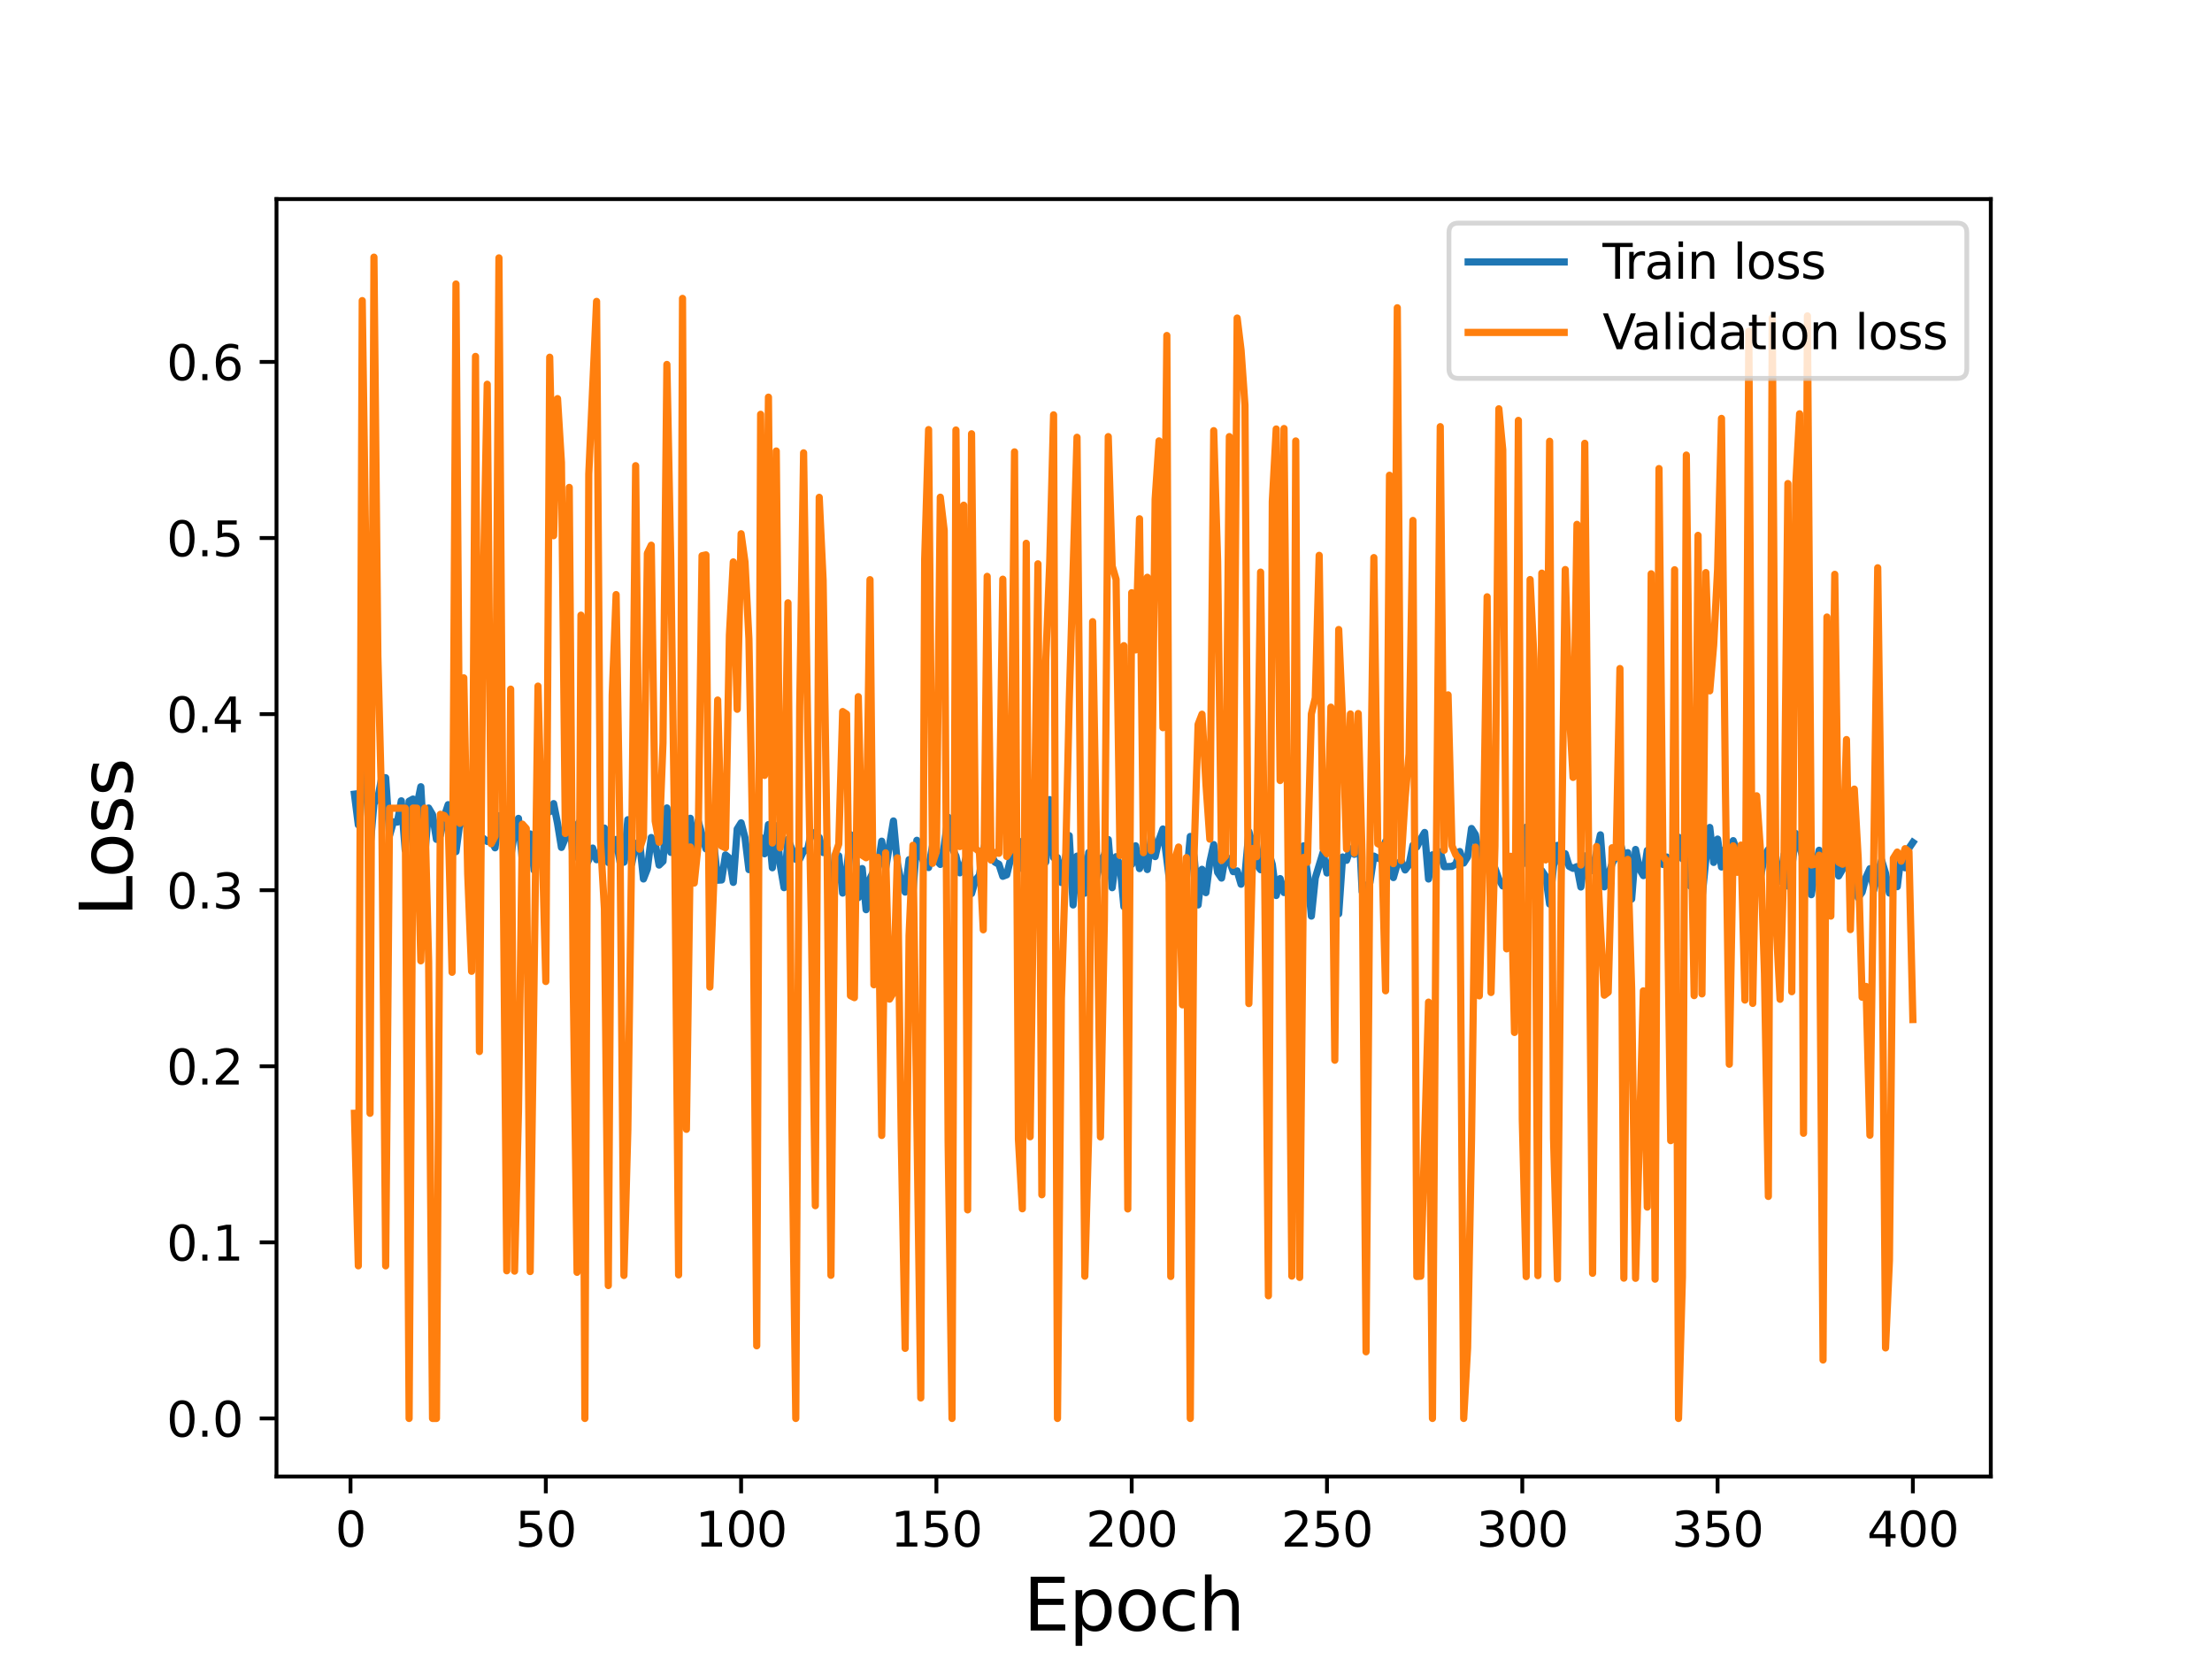 <?xml version="1.0" encoding="utf-8" standalone="no"?>
<!DOCTYPE svg PUBLIC "-//W3C//DTD SVG 1.1//EN"
  "http://www.w3.org/Graphics/SVG/1.1/DTD/svg11.dtd">
<svg height="345.6pt" version="1.1" viewBox="0 0 460.8 345.6" width="460.8pt" xmlns="http://www.w3.org/2000/svg" xmlns:xlink="http://www.w3.org/1999/xlink">
 <defs>
  <style type="text/css">*{stroke-linecap:butt;stroke-linejoin:round;}</style>
 </defs>
 <g id="figure_1">
  <g id="patch_1">
   <path d="M 0 345.6 
L 460.8 345.6 
L 460.8 0 
L 0 0 
z
" style="fill:#ffffff;"/>
  </g>
  <g id="axes_1">
   <g id="patch_2">
    <path d="M 57.6 307.584 
L 414.72 307.584 
L 414.72 41.472 
L 57.6 41.472 
z
" style="fill:#ffffff;"/>
   </g>
   <g id="matplotlib.axis_1">
    <g id="xtick_1">
     <g id="line2d_1">
      <defs>
       <path d="M 0 0 
L 0 3.5 
" id="m42e138c2c6" style="stroke:#000000;stroke-width:0.8;"/>
      </defs>
      <g>
       <use style="stroke:#000000;stroke-width:0.8;" x="73.019" xlink:href="#m42e138c2c6" y="307.584"/>
      </g>
     </g>
     <g id="text_1">
      <!-- 0 -->
      <g transform="translate(69.838 322.182)scale(0.1 -0.1)">
       <defs>
        <path d="M 2034 4250 
Q 1547 4250 1301 3770 
Q 1056 3291 1056 2328 
Q 1056 1369 1301 889 
Q 1547 409 2034 409 
Q 2525 409 2770 889 
Q 3016 1369 3016 2328 
Q 3016 3291 2770 3770 
Q 2525 4250 2034 4250 
z
M 2034 4750 
Q 2819 4750 3233 4129 
Q 3647 3509 3647 2328 
Q 3647 1150 3233 529 
Q 2819 -91 2034 -91 
Q 1250 -91 836 529 
Q 422 1150 422 2328 
Q 422 3509 836 4129 
Q 1250 4750 2034 4750 
z
" id="DejaVuSans-30" transform="scale(0.016)"/>
       </defs>
       <use xlink:href="#DejaVuSans-30"/>
      </g>
     </g>
    </g>
    <g id="xtick_2">
     <g id="line2d_2">
      <g>
       <use style="stroke:#000000;stroke-width:0.8;" x="113.703" xlink:href="#m42e138c2c6" y="307.584"/>
      </g>
     </g>
     <g id="text_2">
      <!-- 50 -->
      <g transform="translate(107.34 322.182)scale(0.1 -0.1)">
       <defs>
        <path d="M 691 4666 
L 3169 4666 
L 3169 4134 
L 1269 4134 
L 1269 2991 
Q 1406 3038 1543 3061 
Q 1681 3084 1819 3084 
Q 2600 3084 3056 2656 
Q 3513 2228 3513 1497 
Q 3513 744 3044 326 
Q 2575 -91 1722 -91 
Q 1428 -91 1123 -41 
Q 819 9 494 109 
L 494 744 
Q 775 591 1075 516 
Q 1375 441 1709 441 
Q 2250 441 2565 725 
Q 2881 1009 2881 1497 
Q 2881 1984 2565 2268 
Q 2250 2553 1709 2553 
Q 1456 2553 1204 2497 
Q 953 2441 691 2322 
L 691 4666 
z
" id="DejaVuSans-35" transform="scale(0.016)"/>
       </defs>
       <use xlink:href="#DejaVuSans-35"/>
       <use x="63.623" xlink:href="#DejaVuSans-30"/>
      </g>
     </g>
    </g>
    <g id="xtick_3">
     <g id="line2d_3">
      <g>
       <use style="stroke:#000000;stroke-width:0.8;" x="154.386" xlink:href="#m42e138c2c6" y="307.584"/>
      </g>
     </g>
     <g id="text_3">
      <!-- 100 -->
      <g transform="translate(144.842 322.182)scale(0.1 -0.1)">
       <defs>
        <path d="M 794 531 
L 1825 531 
L 1825 4091 
L 703 3866 
L 703 4441 
L 1819 4666 
L 2450 4666 
L 2450 531 
L 3481 531 
L 3481 0 
L 794 0 
L 794 531 
z
" id="DejaVuSans-31" transform="scale(0.016)"/>
       </defs>
       <use xlink:href="#DejaVuSans-31"/>
       <use x="63.623" xlink:href="#DejaVuSans-30"/>
       <use x="127.246" xlink:href="#DejaVuSans-30"/>
      </g>
     </g>
    </g>
    <g id="xtick_4">
     <g id="line2d_4">
      <g>
       <use style="stroke:#000000;stroke-width:0.8;" x="195.07" xlink:href="#m42e138c2c6" y="307.584"/>
      </g>
     </g>
     <g id="text_4">
      <!-- 150 -->
      <g transform="translate(185.526 322.182)scale(0.1 -0.1)">
       <use xlink:href="#DejaVuSans-31"/>
       <use x="63.623" xlink:href="#DejaVuSans-35"/>
       <use x="127.246" xlink:href="#DejaVuSans-30"/>
      </g>
     </g>
    </g>
    <g id="xtick_5">
     <g id="line2d_5">
      <g>
       <use style="stroke:#000000;stroke-width:0.8;" x="235.753" xlink:href="#m42e138c2c6" y="307.584"/>
      </g>
     </g>
     <g id="text_5">
      <!-- 200 -->
      <g transform="translate(226.209 322.182)scale(0.1 -0.1)">
       <defs>
        <path d="M 1228 531 
L 3431 531 
L 3431 0 
L 469 0 
L 469 531 
Q 828 903 1448 1529 
Q 2069 2156 2228 2338 
Q 2531 2678 2651 2914 
Q 2772 3150 2772 3378 
Q 2772 3750 2511 3984 
Q 2250 4219 1831 4219 
Q 1534 4219 1204 4116 
Q 875 4013 500 3803 
L 500 4441 
Q 881 4594 1212 4672 
Q 1544 4750 1819 4750 
Q 2544 4750 2975 4387 
Q 3406 4025 3406 3419 
Q 3406 3131 3298 2873 
Q 3191 2616 2906 2266 
Q 2828 2175 2409 1742 
Q 1991 1309 1228 531 
z
" id="DejaVuSans-32" transform="scale(0.016)"/>
       </defs>
       <use xlink:href="#DejaVuSans-32"/>
       <use x="63.623" xlink:href="#DejaVuSans-30"/>
       <use x="127.246" xlink:href="#DejaVuSans-30"/>
      </g>
     </g>
    </g>
    <g id="xtick_6">
     <g id="line2d_6">
      <g>
       <use style="stroke:#000000;stroke-width:0.8;" x="276.437" xlink:href="#m42e138c2c6" y="307.584"/>
      </g>
     </g>
     <g id="text_6">
      <!-- 250 -->
      <g transform="translate(266.893 322.182)scale(0.1 -0.1)">
       <use xlink:href="#DejaVuSans-32"/>
       <use x="63.623" xlink:href="#DejaVuSans-35"/>
       <use x="127.246" xlink:href="#DejaVuSans-30"/>
      </g>
     </g>
    </g>
    <g id="xtick_7">
     <g id="line2d_7">
      <g>
       <use style="stroke:#000000;stroke-width:0.8;" x="317.12" xlink:href="#m42e138c2c6" y="307.584"/>
      </g>
     </g>
     <g id="text_7">
      <!-- 300 -->
      <g transform="translate(307.576 322.182)scale(0.1 -0.1)">
       <defs>
        <path d="M 2597 2516 
Q 3050 2419 3304 2112 
Q 3559 1806 3559 1356 
Q 3559 666 3084 287 
Q 2609 -91 1734 -91 
Q 1441 -91 1130 -33 
Q 819 25 488 141 
L 488 750 
Q 750 597 1062 519 
Q 1375 441 1716 441 
Q 2309 441 2620 675 
Q 2931 909 2931 1356 
Q 2931 1769 2642 2001 
Q 2353 2234 1838 2234 
L 1294 2234 
L 1294 2753 
L 1863 2753 
Q 2328 2753 2575 2939 
Q 2822 3125 2822 3475 
Q 2822 3834 2567 4026 
Q 2313 4219 1838 4219 
Q 1578 4219 1281 4162 
Q 984 4106 628 3988 
L 628 4550 
Q 988 4650 1302 4700 
Q 1616 4750 1894 4750 
Q 2613 4750 3031 4423 
Q 3450 4097 3450 3541 
Q 3450 3153 3228 2886 
Q 3006 2619 2597 2516 
z
" id="DejaVuSans-33" transform="scale(0.016)"/>
       </defs>
       <use xlink:href="#DejaVuSans-33"/>
       <use x="63.623" xlink:href="#DejaVuSans-30"/>
       <use x="127.246" xlink:href="#DejaVuSans-30"/>
      </g>
     </g>
    </g>
    <g id="xtick_8">
     <g id="line2d_8">
      <g>
       <use style="stroke:#000000;stroke-width:0.8;" x="357.804" xlink:href="#m42e138c2c6" y="307.584"/>
      </g>
     </g>
     <g id="text_8">
      <!-- 350 -->
      <g transform="translate(348.26 322.182)scale(0.1 -0.1)">
       <use xlink:href="#DejaVuSans-33"/>
       <use x="63.623" xlink:href="#DejaVuSans-35"/>
       <use x="127.246" xlink:href="#DejaVuSans-30"/>
      </g>
     </g>
    </g>
    <g id="xtick_9">
     <g id="line2d_9">
      <g>
       <use style="stroke:#000000;stroke-width:0.8;" x="398.487" xlink:href="#m42e138c2c6" y="307.584"/>
      </g>
     </g>
     <g id="text_9">
      <!-- 400 -->
      <g transform="translate(388.944 322.182)scale(0.1 -0.1)">
       <defs>
        <path d="M 2419 4116 
L 825 1625 
L 2419 1625 
L 2419 4116 
z
M 2253 4666 
L 3047 4666 
L 3047 1625 
L 3713 1625 
L 3713 1100 
L 3047 1100 
L 3047 0 
L 2419 0 
L 2419 1100 
L 313 1100 
L 313 1709 
L 2253 4666 
z
" id="DejaVuSans-34" transform="scale(0.016)"/>
       </defs>
       <use xlink:href="#DejaVuSans-34"/>
       <use x="63.623" xlink:href="#DejaVuSans-30"/>
       <use x="127.246" xlink:href="#DejaVuSans-30"/>
      </g>
     </g>
    </g>
    <g id="text_10">
     <!-- Epoch -->
     <g transform="translate(213.194 339.66)scale(0.15 -0.15)">
      <defs>
       <path d="M 628 4666 
L 3578 4666 
L 3578 4134 
L 1259 4134 
L 1259 2753 
L 3481 2753 
L 3481 2222 
L 1259 2222 
L 1259 531 
L 3634 531 
L 3634 0 
L 628 0 
L 628 4666 
z
" id="DejaVuSans-45" transform="scale(0.016)"/>
       <path d="M 1159 525 
L 1159 -1331 
L 581 -1331 
L 581 3500 
L 1159 3500 
L 1159 2969 
Q 1341 3281 1617 3432 
Q 1894 3584 2278 3584 
Q 2916 3584 3314 3078 
Q 3713 2572 3713 1747 
Q 3713 922 3314 415 
Q 2916 -91 2278 -91 
Q 1894 -91 1617 61 
Q 1341 213 1159 525 
z
M 3116 1747 
Q 3116 2381 2855 2742 
Q 2594 3103 2138 3103 
Q 1681 3103 1420 2742 
Q 1159 2381 1159 1747 
Q 1159 1113 1420 752 
Q 1681 391 2138 391 
Q 2594 391 2855 752 
Q 3116 1113 3116 1747 
z
" id="DejaVuSans-70" transform="scale(0.016)"/>
       <path d="M 1959 3097 
Q 1497 3097 1228 2736 
Q 959 2375 959 1747 
Q 959 1119 1226 758 
Q 1494 397 1959 397 
Q 2419 397 2687 759 
Q 2956 1122 2956 1747 
Q 2956 2369 2687 2733 
Q 2419 3097 1959 3097 
z
M 1959 3584 
Q 2709 3584 3137 3096 
Q 3566 2609 3566 1747 
Q 3566 888 3137 398 
Q 2709 -91 1959 -91 
Q 1206 -91 779 398 
Q 353 888 353 1747 
Q 353 2609 779 3096 
Q 1206 3584 1959 3584 
z
" id="DejaVuSans-6f" transform="scale(0.016)"/>
       <path d="M 3122 3366 
L 3122 2828 
Q 2878 2963 2633 3030 
Q 2388 3097 2138 3097 
Q 1578 3097 1268 2742 
Q 959 2388 959 1747 
Q 959 1106 1268 751 
Q 1578 397 2138 397 
Q 2388 397 2633 464 
Q 2878 531 3122 666 
L 3122 134 
Q 2881 22 2623 -34 
Q 2366 -91 2075 -91 
Q 1284 -91 818 406 
Q 353 903 353 1747 
Q 353 2603 823 3093 
Q 1294 3584 2113 3584 
Q 2378 3584 2631 3529 
Q 2884 3475 3122 3366 
z
" id="DejaVuSans-63" transform="scale(0.016)"/>
       <path d="M 3513 2113 
L 3513 0 
L 2938 0 
L 2938 2094 
Q 2938 2591 2744 2837 
Q 2550 3084 2163 3084 
Q 1697 3084 1428 2787 
Q 1159 2491 1159 1978 
L 1159 0 
L 581 0 
L 581 4863 
L 1159 4863 
L 1159 2956 
Q 1366 3272 1645 3428 
Q 1925 3584 2291 3584 
Q 2894 3584 3203 3211 
Q 3513 2838 3513 2113 
z
" id="DejaVuSans-68" transform="scale(0.016)"/>
      </defs>
      <use xlink:href="#DejaVuSans-45"/>
      <use x="63.184" xlink:href="#DejaVuSans-70"/>
      <use x="126.66" xlink:href="#DejaVuSans-6f"/>
      <use x="187.842" xlink:href="#DejaVuSans-63"/>
      <use x="242.822" xlink:href="#DejaVuSans-68"/>
     </g>
    </g>
   </g>
   <g id="matplotlib.axis_2">
    <g id="ytick_1">
     <g id="line2d_10">
      <defs>
       <path d="M 0 0 
L -3.5 0 
" id="m5bd04d59ce" style="stroke:#000000;stroke-width:0.8;"/>
      </defs>
      <g>
       <use style="stroke:#000000;stroke-width:0.8;" x="57.6" xlink:href="#m5bd04d59ce" y="295.488"/>
      </g>
     </g>
     <g id="text_11">
      <!-- 0.0 -->
      <g transform="translate(34.697 299.287)scale(0.1 -0.1)">
       <defs>
        <path d="M 684 794 
L 1344 794 
L 1344 0 
L 684 0 
L 684 794 
z
" id="DejaVuSans-2e" transform="scale(0.016)"/>
       </defs>
       <use xlink:href="#DejaVuSans-30"/>
       <use x="63.623" xlink:href="#DejaVuSans-2e"/>
       <use x="95.41" xlink:href="#DejaVuSans-30"/>
      </g>
     </g>
    </g>
    <g id="ytick_2">
     <g id="line2d_11">
      <g>
       <use style="stroke:#000000;stroke-width:0.8;" x="57.6" xlink:href="#m5bd04d59ce" y="258.806"/>
      </g>
     </g>
     <g id="text_12">
      <!-- 0.1 -->
      <g transform="translate(34.697 262.605)scale(0.1 -0.1)">
       <use xlink:href="#DejaVuSans-30"/>
       <use x="63.623" xlink:href="#DejaVuSans-2e"/>
       <use x="95.41" xlink:href="#DejaVuSans-31"/>
      </g>
     </g>
    </g>
    <g id="ytick_3">
     <g id="line2d_12">
      <g>
       <use style="stroke:#000000;stroke-width:0.8;" x="57.6" xlink:href="#m5bd04d59ce" y="222.124"/>
      </g>
     </g>
     <g id="text_13">
      <!-- 0.2 -->
      <g transform="translate(34.697 225.923)scale(0.1 -0.1)">
       <use xlink:href="#DejaVuSans-30"/>
       <use x="63.623" xlink:href="#DejaVuSans-2e"/>
       <use x="95.41" xlink:href="#DejaVuSans-32"/>
      </g>
     </g>
    </g>
    <g id="ytick_4">
     <g id="line2d_13">
      <g>
       <use style="stroke:#000000;stroke-width:0.8;" x="57.6" xlink:href="#m5bd04d59ce" y="185.442"/>
      </g>
     </g>
     <g id="text_14">
      <!-- 0.3 -->
      <g transform="translate(34.697 189.242)scale(0.1 -0.1)">
       <use xlink:href="#DejaVuSans-30"/>
       <use x="63.623" xlink:href="#DejaVuSans-2e"/>
       <use x="95.41" xlink:href="#DejaVuSans-33"/>
      </g>
     </g>
    </g>
    <g id="ytick_5">
     <g id="line2d_14">
      <g>
       <use style="stroke:#000000;stroke-width:0.8;" x="57.6" xlink:href="#m5bd04d59ce" y="148.76"/>
      </g>
     </g>
     <g id="text_15">
      <!-- 0.4 -->
      <g transform="translate(34.697 152.56)scale(0.1 -0.1)">
       <use xlink:href="#DejaVuSans-30"/>
       <use x="63.623" xlink:href="#DejaVuSans-2e"/>
       <use x="95.41" xlink:href="#DejaVuSans-34"/>
      </g>
     </g>
    </g>
    <g id="ytick_6">
     <g id="line2d_15">
      <g>
       <use style="stroke:#000000;stroke-width:0.8;" x="57.6" xlink:href="#m5bd04d59ce" y="112.079"/>
      </g>
     </g>
     <g id="text_16">
      <!-- 0.5 -->
      <g transform="translate(34.697 115.878)scale(0.1 -0.1)">
       <use xlink:href="#DejaVuSans-30"/>
       <use x="63.623" xlink:href="#DejaVuSans-2e"/>
       <use x="95.41" xlink:href="#DejaVuSans-35"/>
      </g>
     </g>
    </g>
    <g id="ytick_7">
     <g id="line2d_16">
      <g>
       <use style="stroke:#000000;stroke-width:0.8;" x="57.6" xlink:href="#m5bd04d59ce" y="75.397"/>
      </g>
     </g>
     <g id="text_17">
      <!-- 0.6 -->
      <g transform="translate(34.697 79.196)scale(0.1 -0.1)">
       <defs>
        <path d="M 2113 2584 
Q 1688 2584 1439 2293 
Q 1191 2003 1191 1497 
Q 1191 994 1439 701 
Q 1688 409 2113 409 
Q 2538 409 2786 701 
Q 3034 994 3034 1497 
Q 3034 2003 2786 2293 
Q 2538 2584 2113 2584 
z
M 3366 4563 
L 3366 3988 
Q 3128 4100 2886 4159 
Q 2644 4219 2406 4219 
Q 1781 4219 1451 3797 
Q 1122 3375 1075 2522 
Q 1259 2794 1537 2939 
Q 1816 3084 2150 3084 
Q 2853 3084 3261 2657 
Q 3669 2231 3669 1497 
Q 3669 778 3244 343 
Q 2819 -91 2113 -91 
Q 1303 -91 875 529 
Q 447 1150 447 2328 
Q 447 3434 972 4092 
Q 1497 4750 2381 4750 
Q 2619 4750 2861 4703 
Q 3103 4656 3366 4563 
z
" id="DejaVuSans-36" transform="scale(0.016)"/>
       </defs>
       <use xlink:href="#DejaVuSans-30"/>
       <use x="63.623" xlink:href="#DejaVuSans-2e"/>
       <use x="95.41" xlink:href="#DejaVuSans-36"/>
      </g>
     </g>
    </g>
    <g id="text_18">
     <!-- Loss -->
     <g transform="translate(27.577 190.979)rotate(-90)scale(0.15 -0.15)">
      <defs>
       <path d="M 628 4666 
L 1259 4666 
L 1259 531 
L 3531 531 
L 3531 0 
L 628 0 
L 628 4666 
z
" id="DejaVuSans-4c" transform="scale(0.016)"/>
       <path d="M 2834 3397 
L 2834 2853 
Q 2591 2978 2328 3040 
Q 2066 3103 1784 3103 
Q 1356 3103 1142 2972 
Q 928 2841 928 2578 
Q 928 2378 1081 2264 
Q 1234 2150 1697 2047 
L 1894 2003 
Q 2506 1872 2764 1633 
Q 3022 1394 3022 966 
Q 3022 478 2636 193 
Q 2250 -91 1575 -91 
Q 1294 -91 989 -36 
Q 684 19 347 128 
L 347 722 
Q 666 556 975 473 
Q 1284 391 1588 391 
Q 1994 391 2212 530 
Q 2431 669 2431 922 
Q 2431 1156 2273 1281 
Q 2116 1406 1581 1522 
L 1381 1569 
Q 847 1681 609 1914 
Q 372 2147 372 2553 
Q 372 3047 722 3315 
Q 1072 3584 1716 3584 
Q 2034 3584 2315 3537 
Q 2597 3491 2834 3397 
z
" id="DejaVuSans-73" transform="scale(0.016)"/>
      </defs>
      <use xlink:href="#DejaVuSans-4c"/>
      <use x="53.963" xlink:href="#DejaVuSans-6f"/>
      <use x="115.145" xlink:href="#DejaVuSans-73"/>
      <use x="167.244" xlink:href="#DejaVuSans-73"/>
     </g>
    </g>
   </g>
   <g id="line2d_17">
    <path clip-path="url(#pc5e991e38a)" d="M 73.833 165.43 
L 74.646 171.843 
L 75.46 160.243 
L 76.274 163.231 
L 77.087 176.684 
L 77.901 167.385 
L 78.715 166.29 
L 79.528 161.962 
L 80.342 162.018 
L 81.156 174.019 
L 81.969 171.209 
L 82.783 171.253 
L 83.597 166.825 
L 84.41 177.078 
L 85.224 166.902 
L 86.038 166.459 
L 86.851 167.897 
L 87.665 163.889 
L 88.479 178.49 
L 89.292 168.325 
L 90.106 169.704 
L 90.92 174.85 
L 91.733 173.995 
L 92.547 170.087 
L 93.361 167.624 
L 94.988 177.41 
L 95.802 171.345 
L 96.616 170.268 
L 97.429 172.728 
L 98.243 169.844 
L 99.057 178.788 
L 99.87 174.846 
L 100.684 174.642 
L 101.498 175.29 
L 102.311 174.972 
L 103.125 176.615 
L 103.939 169.935 
L 104.752 171.859 
L 105.566 172.823 
L 106.38 178.595 
L 107.193 173.316 
L 108.007 170.486 
L 108.821 179.32 
L 109.634 174.749 
L 110.448 173.72 
L 111.262 181.274 
L 112.075 171.351 
L 112.889 168.235 
L 113.703 168.787 
L 114.516 169.1 
L 115.33 167.409 
L 116.144 171.538 
L 116.957 176.533 
L 117.771 174.587 
L 118.585 169.527 
L 119.398 178.739 
L 120.212 171.891 
L 121.026 170.768 
L 121.839 180.597 
L 122.653 179.118 
L 123.467 176.667 
L 124.28 179.095 
L 125.094 177.505 
L 125.908 172.503 
L 126.721 179.677 
L 127.535 176.339 
L 128.349 174.874 
L 129.162 179.572 
L 129.976 179.614 
L 130.79 170.758 
L 131.603 179.935 
L 132.417 175.873 
L 133.231 175.265 
L 134.044 183.106 
L 134.858 181.011 
L 135.672 174.468 
L 136.485 175.677 
L 137.299 180.212 
L 138.113 179.424 
L 138.926 168.308 
L 139.74 177.562 
L 140.554 177.286 
L 141.367 181.064 
L 142.181 178.59 
L 142.995 180.99 
L 143.808 170.463 
L 144.622 179.727 
L 145.436 170.99 
L 147.063 176.832 
L 147.877 173.729 
L 148.69 175.687 
L 149.504 183.361 
L 150.318 183.317 
L 151.131 178.089 
L 151.945 178.762 
L 152.759 183.815 
L 153.572 172.709 
L 154.386 171.413 
L 155.2 174.527 
L 156.013 181.158 
L 156.827 177.677 
L 157.641 177.503 
L 158.454 174.423 
L 159.268 177.858 
L 160.082 171.775 
L 160.895 180.767 
L 161.709 172.014 
L 162.523 180.174 
L 163.336 184.917 
L 164.15 174.806 
L 165.777 179.014 
L 166.591 178.986 
L 167.405 177.276 
L 168.219 177.077 
L 169.032 173.316 
L 169.846 174.136 
L 170.66 174.452 
L 171.473 177.597 
L 172.287 176.687 
L 173.101 187.725 
L 173.914 183.345 
L 174.728 178.286 
L 175.542 186.043 
L 176.355 181.655 
L 177.169 173.876 
L 177.983 174.569 
L 178.796 187.002 
L 179.61 180.938 
L 180.424 189.504 
L 181.237 183.063 
L 182.051 181.317 
L 182.865 180.761 
L 183.678 175.231 
L 184.492 180.976 
L 186.119 171.02 
L 186.933 179.81 
L 187.747 183.921 
L 188.56 185.837 
L 189.374 179.084 
L 190.188 185.725 
L 191.001 175.05 
L 191.815 178.017 
L 192.629 180.065 
L 193.442 180.728 
L 194.256 176.249 
L 195.07 179.196 
L 195.883 180.073 
L 196.697 176.211 
L 197.511 170.239 
L 198.324 176.628 
L 199.138 178.328 
L 199.952 181.825 
L 200.765 180.52 
L 201.579 177.429 
L 202.393 186.144 
L 203.206 183.355 
L 204.02 182.357 
L 204.834 177.356 
L 205.647 173.796 
L 206.461 178.065 
L 207.275 179.6 
L 208.088 180.043 
L 208.902 182.551 
L 209.716 182.24 
L 210.529 178.936 
L 211.343 173.845 
L 212.157 181.028 
L 212.97 175.238 
L 213.784 182.784 
L 214.598 188.941 
L 215.411 185.667 
L 216.225 179.244 
L 217.039 180.578 
L 217.852 179.574 
L 218.666 166.572 
L 219.48 178.638 
L 220.293 178.645 
L 221.107 183.838 
L 222.734 174.076 
L 223.548 188.52 
L 224.362 178.35 
L 225.175 178.279 
L 225.989 186.065 
L 226.803 177.582 
L 227.616 178.895 
L 228.43 182.937 
L 229.244 179.351 
L 230.057 178.129 
L 230.871 174.889 
L 231.685 184.923 
L 232.498 178.465 
L 233.312 180.136 
L 234.126 188.87 
L 234.939 177.143 
L 235.753 180.077 
L 236.567 176.196 
L 237.381 180.945 
L 238.194 177.527 
L 239.008 181.139 
L 239.822 174.306 
L 240.635 178.444 
L 241.449 174.948 
L 242.263 172.696 
L 243.89 185.438 
L 244.704 182.843 
L 245.517 179.732 
L 246.331 189.231 
L 247.145 183.124 
L 247.958 174.248 
L 248.772 178.62 
L 249.586 188.517 
L 250.399 181.095 
L 251.213 185.953 
L 252.027 179.607 
L 252.84 175.94 
L 253.654 181.724 
L 254.468 182.922 
L 255.281 178.247 
L 256.095 179.3 
L 256.909 181.582 
L 257.722 181.421 
L 258.536 184.2 
L 259.35 182.25 
L 260.163 173.248 
L 260.977 176.028 
L 261.791 180.077 
L 262.604 181.174 
L 263.418 175.659 
L 264.232 177.328 
L 265.045 180.099 
L 265.859 186.548 
L 266.673 183.028 
L 267.486 185.933 
L 268.3 184.137 
L 269.114 175.659 
L 269.927 174.253 
L 270.741 182.456 
L 271.555 176.203 
L 272.368 182.058 
L 273.182 190.842 
L 273.996 182.892 
L 275.623 177.576 
L 276.437 181.86 
L 277.25 180.124 
L 278.064 176.253 
L 278.878 190.354 
L 279.691 178.522 
L 280.505 179.22 
L 281.319 176.824 
L 282.132 177.968 
L 282.946 169.18 
L 283.76 185.75 
L 284.573 184.61 
L 285.387 183.832 
L 286.201 178.34 
L 287.014 178.765 
L 287.828 179.029 
L 288.642 175.283 
L 289.455 181.396 
L 290.269 182.816 
L 291.083 179.977 
L 291.896 179.339 
L 292.71 181.225 
L 293.524 180.154 
L 294.337 176.089 
L 295.151 176.436 
L 295.965 174.776 
L 296.778 173.415 
L 297.592 183.113 
L 298.406 178.074 
L 299.219 178.548 
L 300.033 177.454 
L 300.847 180.546 
L 302.474 180.491 
L 303.288 179.993 
L 304.101 177.391 
L 304.915 179.781 
L 305.729 178.507 
L 306.543 172.59 
L 307.356 173.862 
L 308.17 178.941 
L 308.984 179.937 
L 309.797 180.69 
L 310.611 179.185 
L 311.425 180.887 
L 312.238 183.162 
L 313.052 184.567 
L 313.866 183.661 
L 314.679 180.307 
L 315.493 181.47 
L 316.307 176.256 
L 317.12 180.088 
L 317.934 172.308 
L 318.748 176.636 
L 319.561 182.617 
L 320.375 183.695 
L 321.189 181.39 
L 322.002 182.582 
L 322.816 188.335 
L 323.63 180.341 
L 324.443 176.102 
L 325.257 180.024 
L 326.071 177.844 
L 326.884 180.472 
L 327.698 180.894 
L 328.512 180.531 
L 329.325 184.781 
L 330.139 178.296 
L 330.953 180.343 
L 331.766 181.372 
L 333.394 173.912 
L 334.207 184.747 
L 335.835 179.914 
L 336.648 178.376 
L 337.462 175.264 
L 338.276 178.527 
L 339.089 177.624 
L 339.903 187.295 
L 340.717 176.957 
L 341.53 180.998 
L 342.344 182.407 
L 343.158 177.161 
L 343.971 185.156 
L 344.785 175.373 
L 346.412 180.08 
L 347.226 178.531 
L 348.04 186.554 
L 349.667 174.408 
L 350.481 178.911 
L 351.294 174.972 
L 352.108 184.559 
L 352.922 184.565 
L 353.735 170.331 
L 354.549 187.104 
L 355.363 179.028 
L 356.176 172.372 
L 356.99 179.657 
L 357.804 174.797 
L 358.617 180.609 
L 359.431 176.858 
L 360.245 183.349 
L 361.058 175.12 
L 362.686 179.756 
L 363.499 188.347 
L 364.313 180.84 
L 365.127 175.627 
L 365.94 180.374 
L 366.754 182.729 
L 367.568 178.321 
L 368.381 176.972 
L 369.195 181.294 
L 370.009 180.463 
L 370.822 183.598 
L 371.636 178.03 
L 372.45 184.585 
L 373.263 180.888 
L 374.077 173.623 
L 374.891 176.116 
L 375.704 179.271 
L 376.518 177.018 
L 377.332 186.38 
L 378.146 181.099 
L 378.959 177.124 
L 379.773 180.855 
L 380.587 177.134 
L 381.4 170.377 
L 382.214 174.044 
L 383.028 182.479 
L 383.841 181.087 
L 384.655 171.647 
L 385.469 180.926 
L 386.282 178.244 
L 387.096 187.012 
L 387.91 185.864 
L 388.723 182.752 
L 389.537 180.966 
L 390.351 185.396 
L 391.164 181.862 
L 391.978 179.231 
L 392.792 181.913 
L 393.605 186.04 
L 394.419 183.957 
L 395.233 184.708 
L 396.046 178.125 
L 396.86 180.775 
L 397.674 176.679 
L 398.487 175.489 
L 398.487 175.489 
" style="fill:none;stroke:#1f77b4;stroke-linecap:square;stroke-width:1.5;"/>
   </g>
   <g id="line2d_18">
    <path clip-path="url(#pc5e991e38a)" d="M 73.833 231.919 
L 74.646 263.693 
L 75.46 62.621 
L 76.274 120.681 
L 77.087 231.922 
L 77.901 53.568 
L 78.715 136.578 
L 79.528 168.365 
L 80.342 263.703 
L 81.156 168.378 
L 84.41 168.356 
L 85.224 295.488 
L 86.038 168.337 
L 86.851 168.358 
L 87.665 200.16 
L 88.479 168.337 
L 89.292 200.284 
L 90.106 295.488 
L 90.92 295.488 
L 91.733 169.631 
L 92.547 169.891 
L 93.361 170.998 
L 94.174 202.547 
L 94.988 59.163 
L 95.802 171.511 
L 96.616 141.204 
L 97.429 182.017 
L 98.243 202.344 
L 99.057 74.247 
L 99.87 219.055 
L 100.684 121.296 
L 101.498 80.046 
L 102.311 175.761 
L 103.125 174.213 
L 103.939 53.721 
L 104.752 173.517 
L 105.566 264.728 
L 106.38 143.563 
L 107.193 264.8 
L 108.007 231.593 
L 108.821 171.684 
L 109.634 172.595 
L 110.448 264.887 
L 112.075 142.93 
L 113.703 204.466 
L 114.516 74.415 
L 115.33 111.597 
L 116.144 83.038 
L 116.957 96.361 
L 117.771 173.634 
L 118.585 101.532 
L 119.398 203.793 
L 120.212 265.046 
L 121.026 128.149 
L 121.839 295.488 
L 122.653 98.758 
L 124.28 62.784 
L 125.094 175.1 
L 125.908 189.327 
L 126.721 267.804 
L 127.535 144.793 
L 128.349 123.865 
L 129.162 175.885 
L 129.976 265.704 
L 130.79 235.39 
L 131.603 175.483 
L 132.417 97.009 
L 133.231 176.894 
L 134.044 174.364 
L 134.858 115.266 
L 135.672 113.575 
L 136.485 171.053 
L 137.299 175.462 
L 138.113 154.778 
L 138.926 75.921 
L 139.74 116.958 
L 140.554 175.467 
L 141.367 265.584 
L 142.181 62.16 
L 142.995 235.26 
L 143.808 176.434 
L 144.622 183.955 
L 145.436 175.993 
L 146.249 115.765 
L 147.063 115.591 
L 147.877 205.625 
L 148.69 183.804 
L 149.504 145.832 
L 150.318 176.241 
L 151.131 176.607 
L 151.945 132.322 
L 152.759 117.057 
L 153.572 147.757 
L 154.386 111.188 
L 155.2 117.111 
L 156.013 133.092 
L 156.827 176.364 
L 157.641 280.356 
L 158.454 86.304 
L 159.268 161.535 
L 160.082 82.737 
L 160.895 175.609 
L 161.709 93.949 
L 162.523 176.615 
L 163.336 171.49 
L 164.15 125.574 
L 164.964 233.513 
L 165.777 295.488 
L 166.591 147.274 
L 167.405 94.335 
L 168.219 149.59 
L 169.032 192.934 
L 169.846 251.168 
L 170.66 103.601 
L 171.473 120.903 
L 172.287 175.952 
L 173.101 265.67 
L 173.914 178.229 
L 174.728 175.841 
L 175.542 148.228 
L 176.355 148.763 
L 177.169 207.416 
L 177.983 207.832 
L 178.796 145.129 
L 179.61 178.163 
L 180.424 178.689 
L 181.237 120.754 
L 182.051 205.146 
L 182.865 178.589 
L 183.678 236.539 
L 184.492 177.662 
L 185.306 208.142 
L 186.119 206.783 
L 186.933 178.703 
L 187.747 237.174 
L 188.56 280.888 
L 189.374 194.909 
L 190.188 176.083 
L 191.815 291.214 
L 192.629 116.447 
L 193.442 89.493 
L 194.256 179.855 
L 195.07 177.35 
L 195.883 103.577 
L 196.697 110.504 
L 197.511 237.839 
L 198.324 295.488 
L 199.138 89.579 
L 199.952 176.35 
L 200.765 105.24 
L 201.579 252.038 
L 202.393 90.363 
L 203.206 176.765 
L 204.02 177.416 
L 204.834 193.696 
L 205.647 120.067 
L 206.461 179.182 
L 207.275 177.582 
L 208.088 177.759 
L 208.902 120.658 
L 209.716 178.426 
L 210.529 177.103 
L 211.343 94.131 
L 212.157 237.337 
L 212.97 251.814 
L 213.784 113.177 
L 214.598 236.808 
L 216.225 117.453 
L 217.039 248.893 
L 217.852 137.619 
L 218.666 117.471 
L 219.48 86.419 
L 220.293 295.488 
L 221.107 208.051 
L 221.921 182.022 
L 222.734 146.463 
L 224.362 91.092 
L 225.989 265.857 
L 226.803 235.903 
L 227.616 129.504 
L 228.43 177.537 
L 229.244 236.837 
L 230.057 191.856 
L 230.871 90.955 
L 231.685 117.907 
L 232.498 120.691 
L 233.312 178.221 
L 234.126 134.502 
L 234.939 251.846 
L 235.753 123.475 
L 236.567 135.38 
L 237.381 108.067 
L 238.194 177.623 
L 239.008 120.257 
L 239.822 177.201 
L 240.635 104.018 
L 241.449 91.848 
L 242.263 151.594 
L 243.076 69.892 
L 243.89 265.911 
L 244.704 179.142 
L 245.517 176.449 
L 246.331 209.333 
L 247.145 178.654 
L 247.958 295.488 
L 248.772 177.411 
L 249.586 150.9 
L 250.399 148.782 
L 251.213 163.219 
L 252.027 174.812 
L 252.84 89.715 
L 253.654 116.93 
L 254.468 179.259 
L 255.281 178.338 
L 256.095 90.952 
L 256.909 180.24 
L 257.722 66.253 
L 258.536 72.914 
L 259.35 84.439 
L 260.163 209.065 
L 260.977 176.761 
L 261.791 178.468 
L 262.604 119.182 
L 263.418 177.561 
L 264.232 269.936 
L 265.045 104.477 
L 265.859 89.366 
L 266.673 162.596 
L 267.486 89.269 
L 269.114 265.837 
L 269.927 91.86 
L 270.741 266.113 
L 271.555 178.622 
L 272.368 179.617 
L 273.182 148.731 
L 273.996 145.38 
L 274.809 115.688 
L 275.623 176.778 
L 276.437 177.859 
L 277.25 147.314 
L 278.064 220.862 
L 278.878 131.14 
L 279.691 149.765 
L 280.505 176.856 
L 281.319 148.728 
L 282.132 177.739 
L 282.946 148.643 
L 283.76 178.571 
L 284.573 281.605 
L 285.387 176.114 
L 286.201 116.156 
L 287.014 175.759 
L 287.828 176.15 
L 288.642 206.4 
L 289.455 99.001 
L 290.269 179.918 
L 291.083 64.111 
L 291.896 179.273 
L 292.71 166.288 
L 293.524 157.07 
L 294.337 108.419 
L 295.151 265.921 
L 295.965 265.854 
L 297.592 208.762 
L 298.406 295.488 
L 299.219 178.042 
L 300.033 88.88 
L 300.847 177.114 
L 301.66 144.756 
L 302.474 176.195 
L 303.288 178.108 
L 304.101 179.019 
L 304.915 295.488 
L 305.729 280.766 
L 306.543 237.458 
L 307.356 176.469 
L 308.17 207.452 
L 308.984 177.282 
L 309.797 124.321 
L 310.611 206.756 
L 311.425 176.294 
L 312.238 85.161 
L 313.052 93.695 
L 313.866 197.665 
L 314.679 178.378 
L 315.493 215.077 
L 316.307 87.577 
L 317.12 233.214 
L 317.934 265.938 
L 318.748 120.729 
L 319.561 137.298 
L 320.375 265.735 
L 321.189 119.394 
L 322.002 179.138 
L 322.816 91.922 
L 323.63 237.13 
L 324.443 266.427 
L 325.257 181.172 
L 326.071 118.646 
L 326.884 147.484 
L 327.698 161.949 
L 328.512 109.234 
L 329.325 180.193 
L 330.139 92.348 
L 331.766 265.25 
L 332.58 176.343 
L 333.394 193.003 
L 334.207 207.311 
L 335.021 206.697 
L 335.835 176.6 
L 336.648 178.59 
L 337.462 139.271 
L 338.276 266.262 
L 339.089 179.033 
L 339.903 205.945 
L 340.717 266.297 
L 342.344 206.412 
L 343.158 251.462 
L 343.971 119.528 
L 344.785 266.475 
L 345.599 97.611 
L 346.412 178.386 
L 347.226 179.364 
L 348.04 237.619 
L 348.853 118.692 
L 349.667 295.488 
L 350.481 266.044 
L 351.294 94.801 
L 352.108 162.122 
L 352.922 207.405 
L 353.735 111.526 
L 354.549 207.048 
L 355.363 119.278 
L 356.176 143.92 
L 356.99 134.379 
L 357.804 118.631 
L 358.617 87.158 
L 359.431 164.091 
L 360.245 221.703 
L 361.058 176.202 
L 361.872 181.713 
L 362.686 176.052 
L 363.499 208.336 
L 364.313 69.003 
L 365.127 209.029 
L 365.94 165.777 
L 366.754 177.425 
L 367.568 202.888 
L 368.381 249.24 
L 369.195 66.213 
L 370.009 192.667 
L 370.822 208.169 
L 371.636 178.507 
L 372.45 100.732 
L 373.263 206.593 
L 374.077 101.139 
L 374.891 86.2 
L 375.704 236.085 
L 376.518 65.81 
L 377.332 180.195 
L 378.146 180.014 
L 378.959 178.153 
L 379.773 283.313 
L 380.587 128.536 
L 381.4 190.843 
L 382.214 119.642 
L 383.028 179.622 
L 383.841 180.037 
L 384.655 154.066 
L 385.469 193.651 
L 386.282 164.386 
L 387.096 178.735 
L 387.91 207.746 
L 388.723 205.493 
L 389.537 236.486 
L 391.164 118.277 
L 391.978 180.166 
L 392.792 280.797 
L 393.605 262.541 
L 394.419 178.798 
L 395.233 177.5 
L 396.046 179.398 
L 396.86 176.792 
L 397.674 177.448 
L 398.487 212.39 
L 398.487 212.39 
" style="fill:none;stroke:#ff7f0e;stroke-linecap:square;stroke-width:1.5;"/>
   </g>
   <g id="patch_3">
    <path d="M 57.6 307.584 
L 57.6 41.472 
" style="fill:none;stroke:#000000;stroke-linecap:square;stroke-linejoin:miter;stroke-width:0.8;"/>
   </g>
   <g id="patch_4">
    <path d="M 414.72 307.584 
L 414.72 41.472 
" style="fill:none;stroke:#000000;stroke-linecap:square;stroke-linejoin:miter;stroke-width:0.8;"/>
   </g>
   <g id="patch_5">
    <path d="M 57.6 307.584 
L 414.72 307.584 
" style="fill:none;stroke:#000000;stroke-linecap:square;stroke-linejoin:miter;stroke-width:0.8;"/>
   </g>
   <g id="patch_6">
    <path d="M 57.6 41.472 
L 414.72 41.472 
" style="fill:none;stroke:#000000;stroke-linecap:square;stroke-linejoin:miter;stroke-width:0.8;"/>
   </g>
   <g id="legend_1">
    <g id="patch_7">
     <path d="M 303.845 78.828 
L 407.72 78.828 
Q 409.72 78.828 409.72 76.828 
L 409.72 48.472 
Q 409.72 46.472 407.72 46.472 
L 303.845 46.472 
Q 301.845 46.472 301.845 48.472 
L 301.845 76.828 
Q 301.845 78.828 303.845 78.828 
z
" style="fill:#ffffff;opacity:0.8;stroke:#cccccc;stroke-linejoin:miter;"/>
    </g>
    <g id="line2d_19">
     <path d="M 305.845 54.57 
L 325.845 54.57 
" style="fill:none;stroke:#1f77b4;stroke-linecap:square;stroke-width:1.5;"/>
    </g>
    <g id="line2d_20"/>
    <g id="text_19">
     <!-- Train loss -->
     <g transform="translate(333.845 58.07)scale(0.1 -0.1)">
      <defs>
       <path d="M -19 4666 
L 3928 4666 
L 3928 4134 
L 2272 4134 
L 2272 0 
L 1638 0 
L 1638 4134 
L -19 4134 
L -19 4666 
z
" id="DejaVuSans-54" transform="scale(0.016)"/>
       <path d="M 2631 2963 
Q 2534 3019 2420 3045 
Q 2306 3072 2169 3072 
Q 1681 3072 1420 2755 
Q 1159 2438 1159 1844 
L 1159 0 
L 581 0 
L 581 3500 
L 1159 3500 
L 1159 2956 
Q 1341 3275 1631 3429 
Q 1922 3584 2338 3584 
Q 2397 3584 2469 3576 
Q 2541 3569 2628 3553 
L 2631 2963 
z
" id="DejaVuSans-72" transform="scale(0.016)"/>
       <path d="M 2194 1759 
Q 1497 1759 1228 1600 
Q 959 1441 959 1056 
Q 959 750 1161 570 
Q 1363 391 1709 391 
Q 2188 391 2477 730 
Q 2766 1069 2766 1631 
L 2766 1759 
L 2194 1759 
z
M 3341 1997 
L 3341 0 
L 2766 0 
L 2766 531 
Q 2569 213 2275 61 
Q 1981 -91 1556 -91 
Q 1019 -91 701 211 
Q 384 513 384 1019 
Q 384 1609 779 1909 
Q 1175 2209 1959 2209 
L 2766 2209 
L 2766 2266 
Q 2766 2663 2505 2880 
Q 2244 3097 1772 3097 
Q 1472 3097 1187 3025 
Q 903 2953 641 2809 
L 641 3341 
Q 956 3463 1253 3523 
Q 1550 3584 1831 3584 
Q 2591 3584 2966 3190 
Q 3341 2797 3341 1997 
z
" id="DejaVuSans-61" transform="scale(0.016)"/>
       <path d="M 603 3500 
L 1178 3500 
L 1178 0 
L 603 0 
L 603 3500 
z
M 603 4863 
L 1178 4863 
L 1178 4134 
L 603 4134 
L 603 4863 
z
" id="DejaVuSans-69" transform="scale(0.016)"/>
       <path d="M 3513 2113 
L 3513 0 
L 2938 0 
L 2938 2094 
Q 2938 2591 2744 2837 
Q 2550 3084 2163 3084 
Q 1697 3084 1428 2787 
Q 1159 2491 1159 1978 
L 1159 0 
L 581 0 
L 581 3500 
L 1159 3500 
L 1159 2956 
Q 1366 3272 1645 3428 
Q 1925 3584 2291 3584 
Q 2894 3584 3203 3211 
Q 3513 2838 3513 2113 
z
" id="DejaVuSans-6e" transform="scale(0.016)"/>
       <path id="DejaVuSans-20" transform="scale(0.016)"/>
       <path d="M 603 4863 
L 1178 4863 
L 1178 0 
L 603 0 
L 603 4863 
z
" id="DejaVuSans-6c" transform="scale(0.016)"/>
      </defs>
      <use xlink:href="#DejaVuSans-54"/>
      <use x="46.334" xlink:href="#DejaVuSans-72"/>
      <use x="87.447" xlink:href="#DejaVuSans-61"/>
      <use x="148.727" xlink:href="#DejaVuSans-69"/>
      <use x="176.51" xlink:href="#DejaVuSans-6e"/>
      <use x="239.889" xlink:href="#DejaVuSans-20"/>
      <use x="271.676" xlink:href="#DejaVuSans-6c"/>
      <use x="299.459" xlink:href="#DejaVuSans-6f"/>
      <use x="360.641" xlink:href="#DejaVuSans-73"/>
      <use x="412.74" xlink:href="#DejaVuSans-73"/>
     </g>
    </g>
    <g id="line2d_21">
     <path d="M 305.845 69.249 
L 325.845 69.249 
" style="fill:none;stroke:#ff7f0e;stroke-linecap:square;stroke-width:1.5;"/>
    </g>
    <g id="line2d_22"/>
    <g id="text_20">
     <!-- Validation loss -->
     <g transform="translate(333.845 72.749)scale(0.1 -0.1)">
      <defs>
       <path d="M 1831 0 
L 50 4666 
L 709 4666 
L 2188 738 
L 3669 4666 
L 4325 4666 
L 2547 0 
L 1831 0 
z
" id="DejaVuSans-56" transform="scale(0.016)"/>
       <path d="M 2906 2969 
L 2906 4863 
L 3481 4863 
L 3481 0 
L 2906 0 
L 2906 525 
Q 2725 213 2448 61 
Q 2172 -91 1784 -91 
Q 1150 -91 751 415 
Q 353 922 353 1747 
Q 353 2572 751 3078 
Q 1150 3584 1784 3584 
Q 2172 3584 2448 3432 
Q 2725 3281 2906 2969 
z
M 947 1747 
Q 947 1113 1208 752 
Q 1469 391 1925 391 
Q 2381 391 2643 752 
Q 2906 1113 2906 1747 
Q 2906 2381 2643 2742 
Q 2381 3103 1925 3103 
Q 1469 3103 1208 2742 
Q 947 2381 947 1747 
z
" id="DejaVuSans-64" transform="scale(0.016)"/>
       <path d="M 1172 4494 
L 1172 3500 
L 2356 3500 
L 2356 3053 
L 1172 3053 
L 1172 1153 
Q 1172 725 1289 603 
Q 1406 481 1766 481 
L 2356 481 
L 2356 0 
L 1766 0 
Q 1100 0 847 248 
Q 594 497 594 1153 
L 594 3053 
L 172 3053 
L 172 3500 
L 594 3500 
L 594 4494 
L 1172 4494 
z
" id="DejaVuSans-74" transform="scale(0.016)"/>
      </defs>
      <use xlink:href="#DejaVuSans-56"/>
      <use x="60.658" xlink:href="#DejaVuSans-61"/>
      <use x="121.938" xlink:href="#DejaVuSans-6c"/>
      <use x="149.721" xlink:href="#DejaVuSans-69"/>
      <use x="177.504" xlink:href="#DejaVuSans-64"/>
      <use x="240.98" xlink:href="#DejaVuSans-61"/>
      <use x="302.26" xlink:href="#DejaVuSans-74"/>
      <use x="341.469" xlink:href="#DejaVuSans-69"/>
      <use x="369.252" xlink:href="#DejaVuSans-6f"/>
      <use x="430.434" xlink:href="#DejaVuSans-6e"/>
      <use x="493.812" xlink:href="#DejaVuSans-20"/>
      <use x="525.6" xlink:href="#DejaVuSans-6c"/>
      <use x="553.383" xlink:href="#DejaVuSans-6f"/>
      <use x="614.564" xlink:href="#DejaVuSans-73"/>
      <use x="666.664" xlink:href="#DejaVuSans-73"/>
     </g>
    </g>
   </g>
  </g>
 </g>
 <defs>
  <clipPath id="pc5e991e38a">
   <rect height="266.112" width="357.12" x="57.6" y="41.472"/>
  </clipPath>
 </defs>
</svg>
